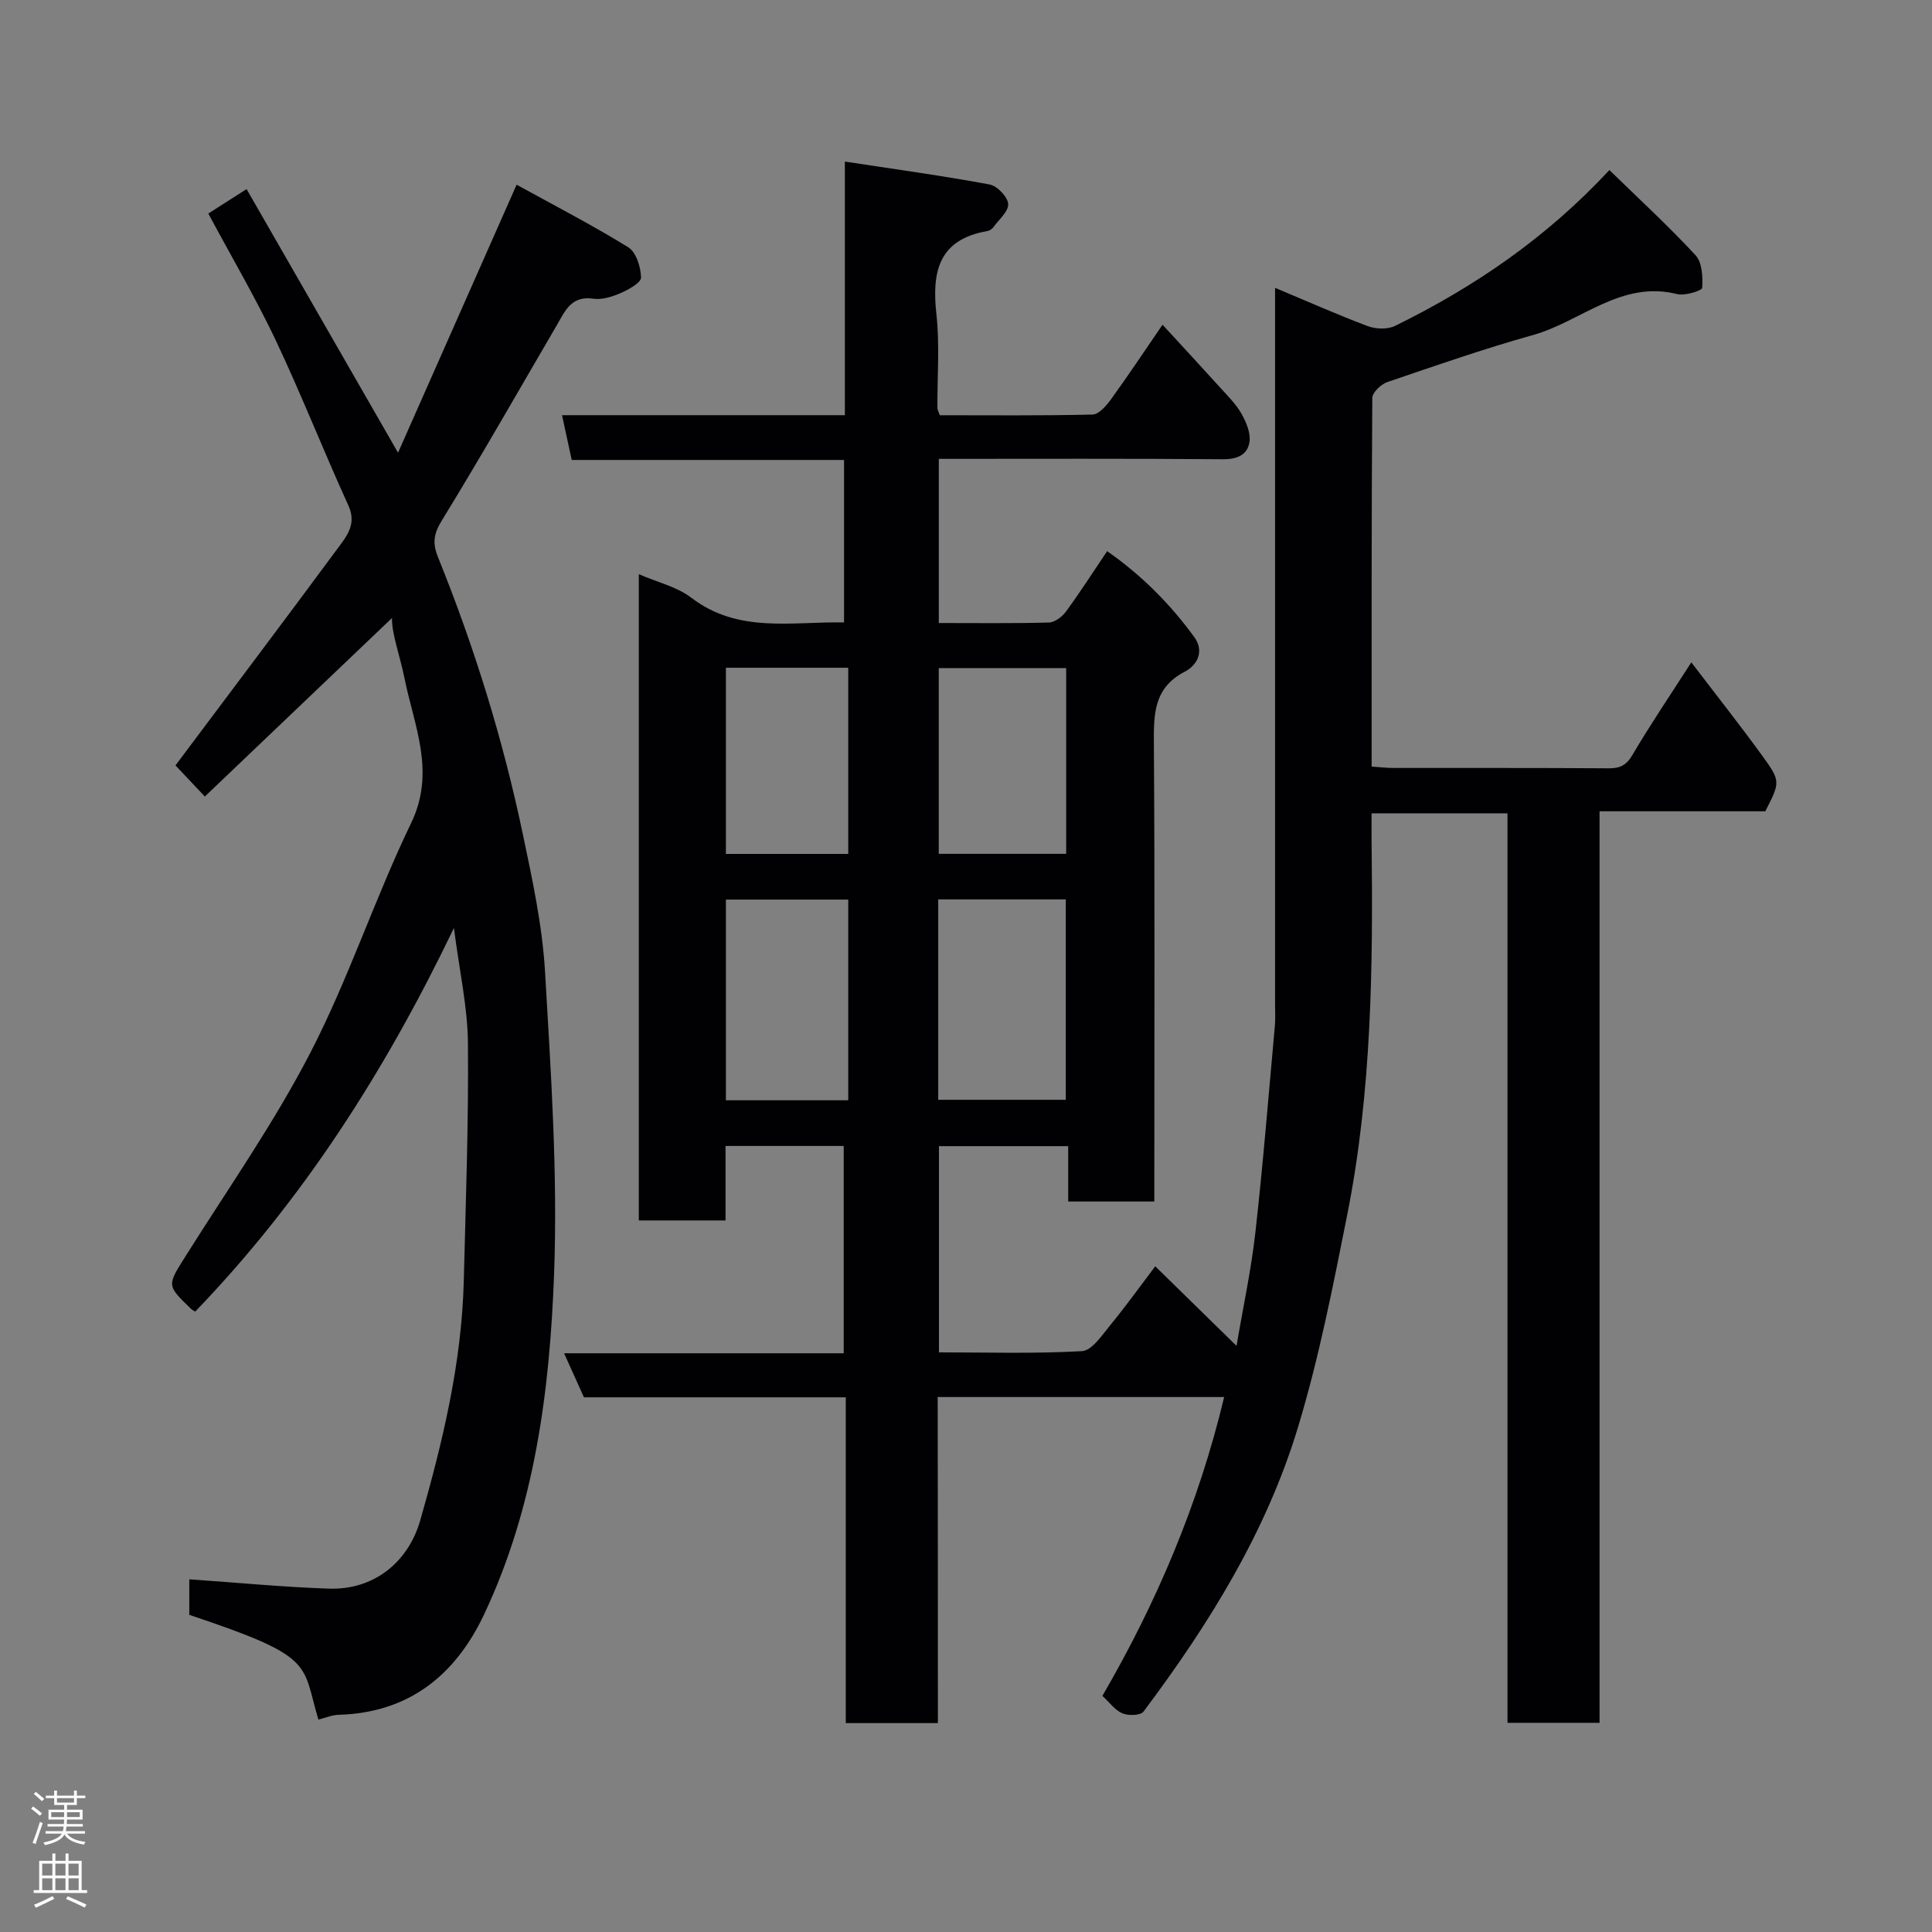 <svg enable-background="new 0 0 400 400" viewBox="0 0 400 400" xmlns="http://www.w3.org/2000/svg"><rect x="0" y="0" width="400" height="400" fill="#808080" stroke="none"/><path d="m194.18 356.75c-6.84 0-12.77 0-19.07 0 0-22.51 0-44.78 0-67.45-18.28 0-36.2 0-54.21 0-1.37-3.04-2.6-5.78-4.11-9.12h57.89c0-14.55 0-28.6 0-42.92-8.05 0-15.98 0-24.47 0v15.42c-6.26 0-11.98 0-17.95 0 0-44.55 0-88.94 0-133.8 3.86 1.68 7.88 2.59 10.86 4.87 9.7 7.42 20.66 4.92 31.63 5.12 0-11.26 0-22.19 0-33.64-18.69 0-37.42 0-56.38 0-.71-3.27-1.32-6.1-2.01-9.27h58.56c0-17.38 0-34.45 0-52.51 10.43 1.59 20.23 2.94 29.95 4.74 1.57.29 3.75 2.54 3.86 4.02.12 1.53-1.91 3.25-3.07 4.83-.27.38-.79.73-1.24.8-10.07 1.73-11.52 8.38-10.55 17.18.71 6.42.17 12.98.21 19.48 0 .3.19.6.49 1.47 10.41 0 21.02.11 31.62-.14 1.32-.03 2.88-1.84 3.84-3.17 3.53-4.87 6.86-9.89 10.66-15.43 4.3 4.68 8.19 8.87 12.02 13.11 1.54 1.7 3.23 3.36 4.33 5.33.98 1.74 1.93 3.99 1.65 5.83-.39 2.65-2.51 3.61-5.5 3.58-19.48-.16-38.96-.08-58.82-.08v33.99c7.57 0 15.18.1 22.77-.1 1.22-.03 2.75-1.18 3.54-2.25 2.89-3.93 5.52-8.05 8.54-12.53 7.11 4.96 13.05 10.93 18.05 17.8 2.09 2.87.67 5.79-1.98 7.16-6.52 3.38-6.43 8.93-6.39 15.11.2 29.66.09 59.32.09 88.98v5.6c-6.08 0-11.68 0-17.83 0 0-3.71 0-7.44 0-11.46-9.14 0-17.74 0-26.76 0v42.69c9.77 0 19.71.31 29.61-.25 2.05-.12 4.13-3.27 5.82-5.33 3.28-4 6.3-8.21 9.35-12.24 5.6 5.49 10.93 10.71 16.83 16.48 1.36-8.03 3.03-15.71 3.9-23.47 1.6-14.2 2.73-28.46 4.03-42.69.14-1.49.05-3 .05-4.5 0-47.32 0-94.65 0-141.97 0-1.82 0-3.65 0-6.43 6.75 2.83 12.9 5.57 19.19 7.93 1.68.63 4.13.71 5.68-.06 16.31-8.02 31.19-18.1 44.35-32.25 6.08 5.93 12.2 11.55 17.82 17.62 1.38 1.49 1.54 4.5 1.39 6.76-.04.59-3.56 1.7-5.17 1.3-11.63-2.92-19.9 5.68-29.84 8.47-10.17 2.85-20.17 6.33-30.17 9.74-1.31.45-3.11 2.15-3.12 3.29-.18 25.31-.14 50.62-.14 76.32 1.67.11 3.1.29 4.54.29 14.83.02 29.66-.04 44.49.07 2.41.02 3.71-.62 4.99-2.8 3.63-6.18 7.66-12.12 12.17-19.14 5.07 6.65 9.98 12.86 14.63 19.26 3.91 5.39 3.78 5.49.69 11.58-11.17 0-22.47 0-34.32 0v188.72c-6.59 0-12.64 0-19.06 0 0-62.74 0-125.33 0-188.3-9.4 0-18.46 0-28.14 0 0 1.89-.02 3.83 0 5.76.31 25.95.04 51.89-5.06 77.46-2.92 14.67-5.81 29.42-10.12 43.71-6.56 21.78-18.47 40.96-32.05 59.06-.61.81-3.12.87-4.36.35-1.54-.65-2.67-2.27-4.14-3.62 11.2-19.26 19.92-39.73 25.21-61.87-19.65 0-39.2 0-59.31 0 .04 22.39.04 44.77.04 67.51zm.07-170.54v41.49h26.41c0-14 0-27.7 0-41.49-8.93 0-17.51 0-26.41 0zm-18.63 41.59c0-14.19 0-27.89 0-41.55-8.64 0-16.9 0-25.33 0v41.55zm45.12-51.02c0-13.17 0-25.75 0-38.46-8.97 0-17.68 0-26.38 0v38.46zm-45.12.02c0-13.19 0-25.89 0-38.55-8.64 0-16.9 0-25.33 0v38.55z" fill="#010103"/><path d="m43.13 44.21c2.32-1.48 4.5-2.87 7.92-5.06 10.32 17.96 20.51 35.7 31.36 54.58 8.17-18.47 16.12-36.43 24.55-55.49 7.73 4.26 15.6 8.32 23.12 12.96 1.63 1.01 2.59 4.09 2.64 6.25.03 1.07-2.57 2.51-4.23 3.23-1.75.76-3.88 1.43-5.69 1.16-4.56-.66-5.83 2.6-7.53 5.51-7.9 13.52-15.64 27.13-23.83 40.47-1.69 2.75-1.9 4.71-.77 7.5 7.52 18.59 13.45 37.7 17.56 57.31 1.98 9.42 4.05 18.94 4.61 28.5 1.22 20.83 2.64 41.76 1.88 62.57-.89 24.16-3.98 48.29-14.51 70.58-5.91 12.51-15.53 20.33-30.07 20.75-1.42.04-2.82.65-4.22.99-3.51-11.71-.43-12.91-26.73-21.68 0-2.6 0-5.23 0-7.36 9.72.67 19.29 1.6 28.89 1.93 9.29.32 16.43-5.43 18.93-14.15 4.64-16.22 8.58-32.56 9.01-49.52.41-16.43 1.01-32.87.86-49.3-.07-7.44-1.75-14.87-2.9-23.81-14.38 29.93-31.38 56.37-53.56 79.42-.12-.07-.56-.26-.87-.57-5.11-4.92-4.96-4.82-1.05-11.03 8.77-13.94 18.28-27.51 25.81-42.1 7.9-15.31 13.3-31.88 20.8-47.42 5.13-10.63.66-20.05-1.34-29.89-.99-4.88-2.75-9.61-2.6-12.6-12.85 12.25-25.69 24.5-38.76 36.97-2.98-3.16-5.01-5.32-6.08-6.44 11.26-15.04 22.5-29.93 33.59-44.94 1.84-2.5 3.98-4.99 2.22-8.85-5.2-11.41-9.79-23.11-15.15-34.44-4.2-8.81-9.16-17.24-13.86-26.03z" fill="#010103"/><g fill="#fcfafa"><path d="m6.44 374.46.42-.45c.65.47 1.27.95 1.85 1.44l-.45.49c-.65-.56-1.25-1.06-1.82-1.48m.93 7.33-.63-.26c.55-1.36 1.05-2.8 1.52-4.33.19.1.38.19.59.27-.46 1.29-.95 2.73-1.48 4.32m-.38-10.38.44-.42c.43.34 1.01.82 1.74 1.44l-.49.49c-.53-.51-1.09-1.01-1.69-1.51m2.5.35h1.72v-1.04h.59v1.04h3.52v-1.04h.59v1.04h1.75v.53h-1.75v1.42h-2.03v.97h3.22v2.03h-3.24c0 .35-.01.66-.03.93h3.32v.53h-3.37c-.03.27-.08.58-.15.94h3.96v.53h-3.71c.67.92 1.93 1.48 3.79 1.68-.13.24-.23.44-.29.59-2.13-.38-3.48-1.08-4.04-2.12-.43.97-1.77 1.72-4.03 2.23-.09-.19-.2-.37-.33-.55 2.1-.42 3.37-1.03 3.81-1.83h-3.36v-.53h3.58c.08-.29.13-.61.16-.94h-3.33v-.53h3.39c.02-.27.04-.58.04-.93h-3.23v-2.03h3.25v-.97h-2.07v-1.42h-1.73zm1.12 3.44v1h2.65c.01-.3.02-.44.01-.4v-.25-.35zm1.19-2h3.52v-.91h-3.52zm4.71 2h-2.63v.59c0 .16-.01.28-.01.4h2.64z"/><path d="m13.56 383.74h.63v1.52h2.72v6.07h1.13v.6h-11.06v-.6h1.13v-6.07h2.73v-1.52h.63v1.52h2.1v-1.52zm-2.69 8.83.38.56c-1.24.63-2.53 1.25-3.85 1.85-.1-.21-.21-.42-.34-.63 1.36-.55 2.63-1.15 3.81-1.78m-2.13-4.27h2.1v-2.45h-2.1zm0 3.04h2.1v-2.46h-2.1zm2.72-3.04h2.1v-2.45h-2.1zm0 3.04h2.1v-2.46h-2.1zm6.07 3.6c-1.41-.71-2.7-1.3-3.86-1.78l.35-.56c1.45.62 2.75 1.19 3.88 1.72zm-1.25-9.09h-2.1v2.45h2.1zm-2.09 5.49h2.1v-2.46h-2.1z"/></g></svg>
